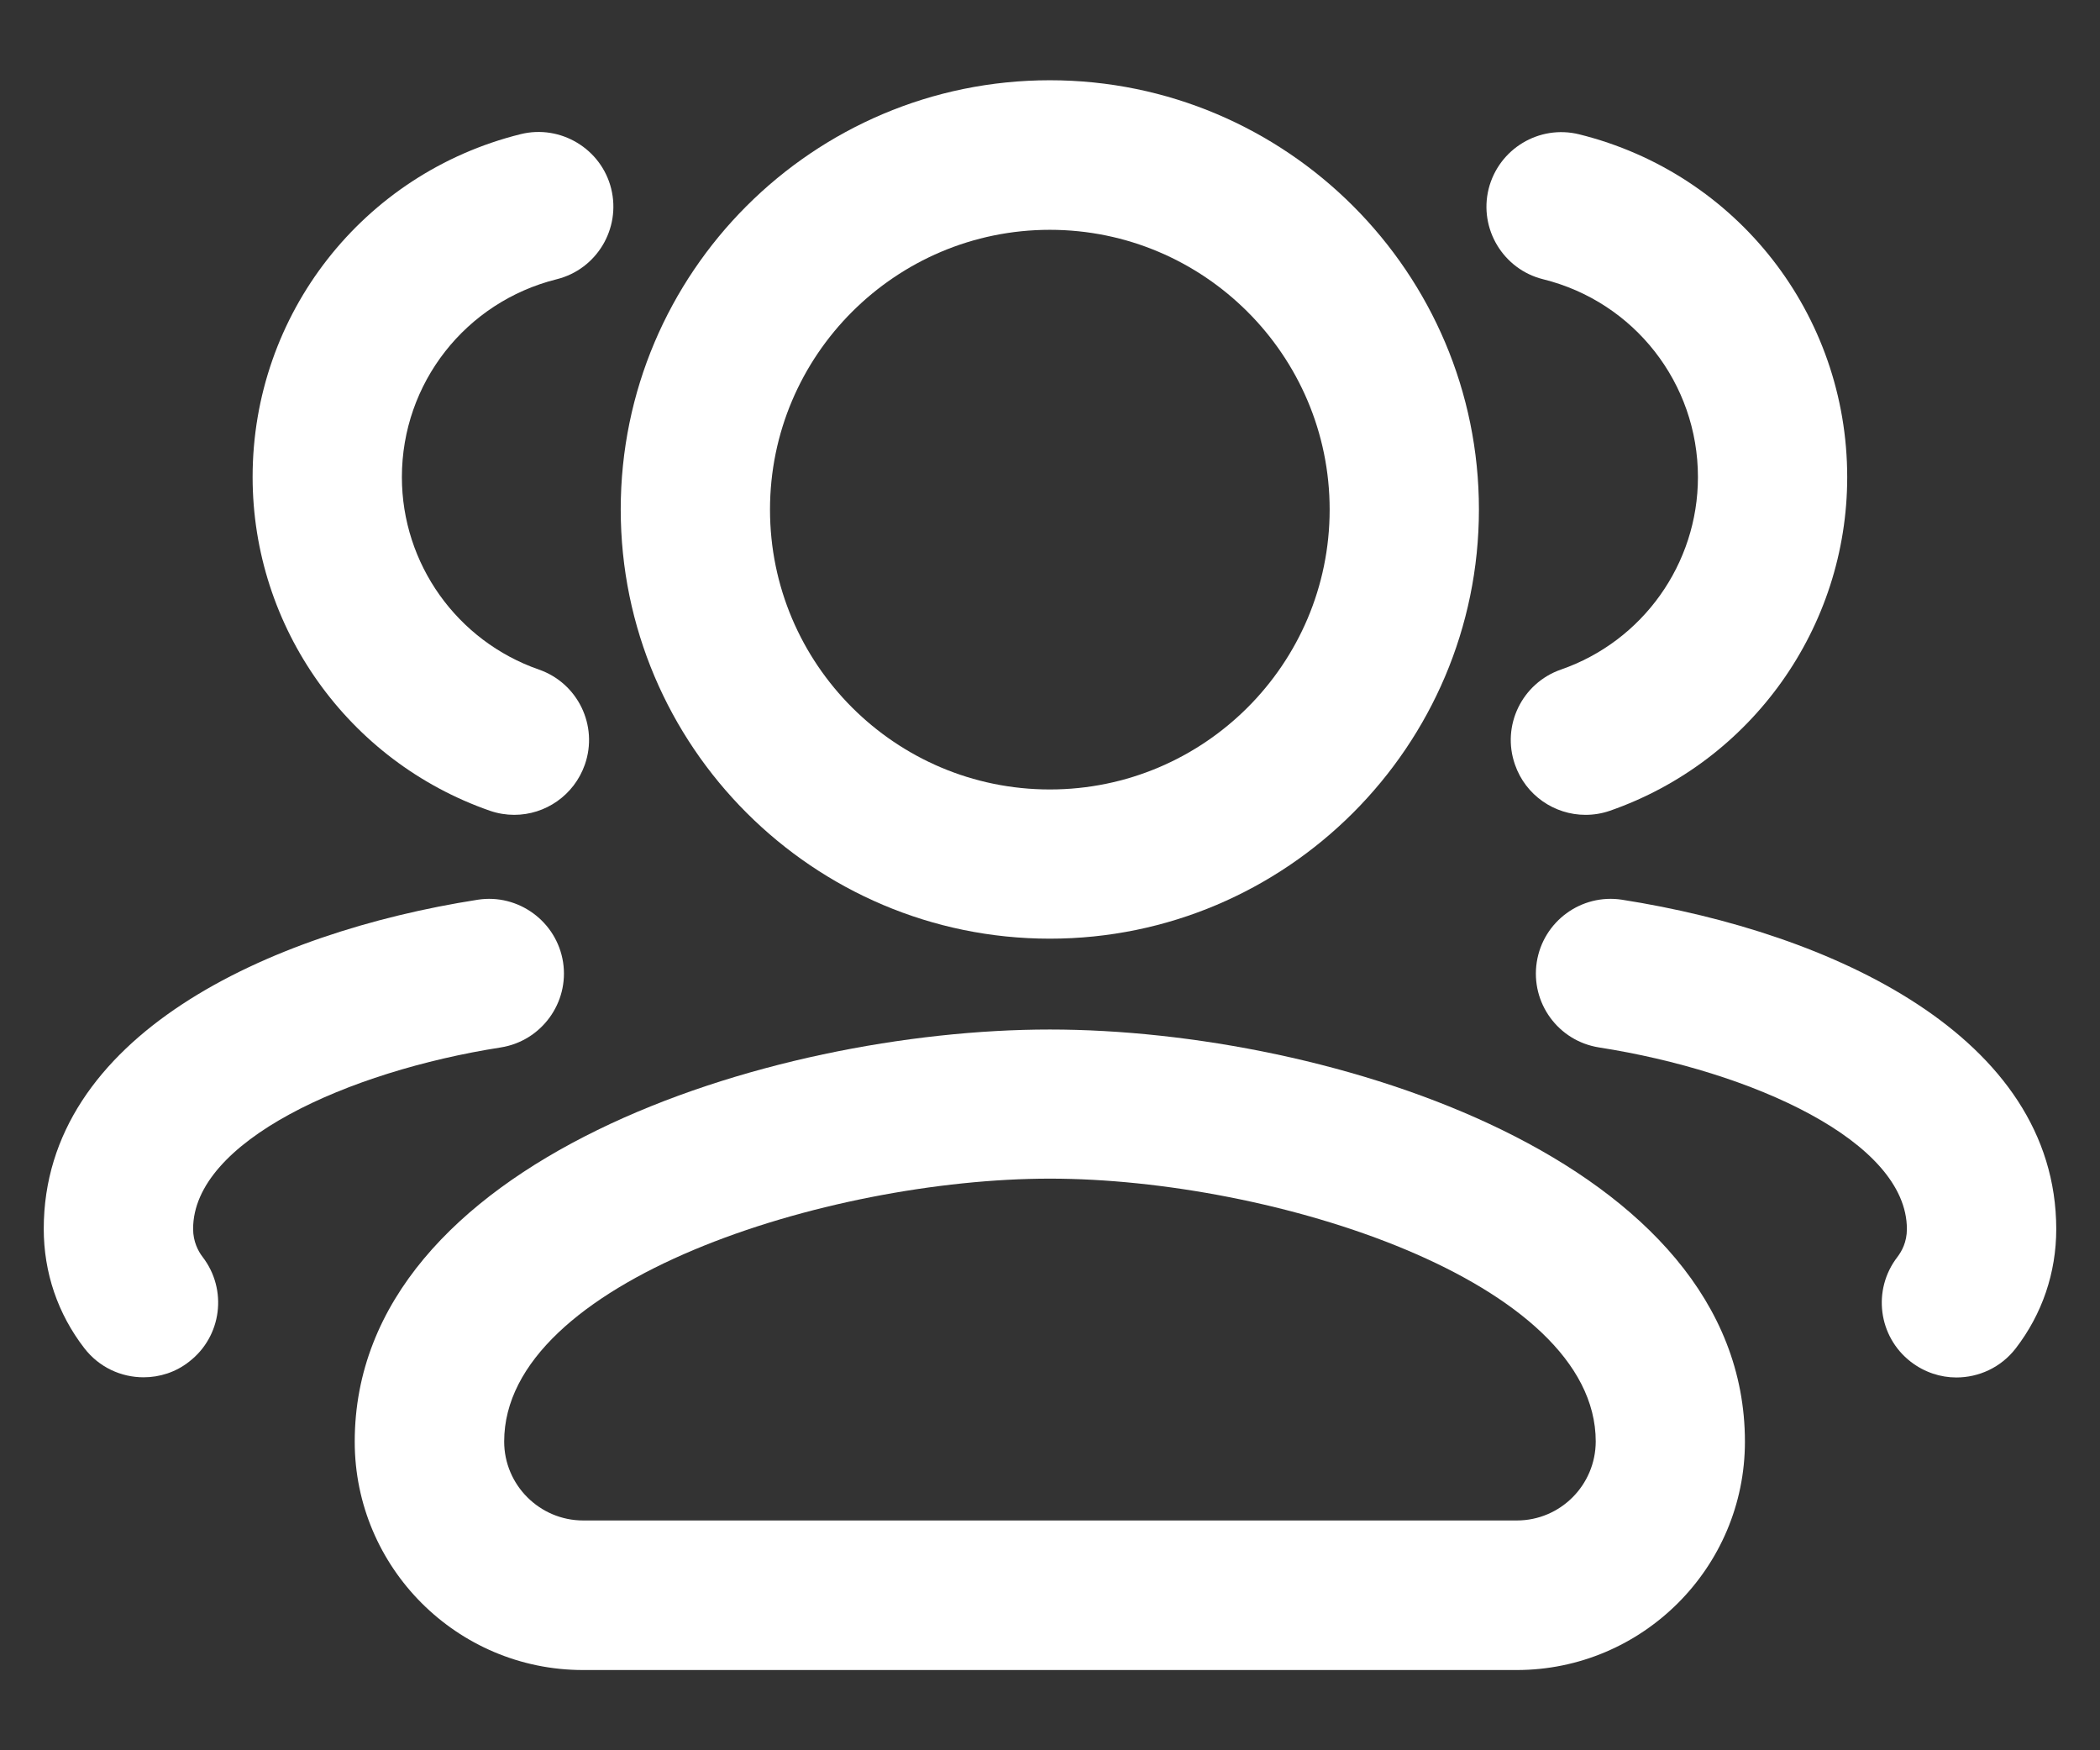<svg width="24" height="20" viewBox="0 0 24 20" fill="none" xmlns="http://www.w3.org/2000/svg">
<rect x="0" y="0" width="24" height="20" fill="#333333" stroke="none"/>
<g id="Group">
<path id="Vector" d="M11.998 11.764C8.794 11.764 4.054 13.261 4.054 16.474C4.054 17.912 5.223 19.083 6.663 19.083H17.333C18.77 19.083 19.942 17.914 19.942 16.474C19.942 13.261 15.202 11.764 11.998 11.764ZM17.335 17.374H6.665C6.168 17.374 5.762 16.969 5.762 16.472C5.762 14.639 9.457 13.468 12 13.468C14.543 13.468 18.237 14.637 18.237 16.472C18.235 16.971 17.832 17.374 17.335 17.374Z" fill="white" fill-opacity="1"/>
<path id="Vector_2" d="M11.998 10.726C14.701 10.726 16.902 8.526 16.902 5.821C16.902 3.116 14.703 0.917 11.998 0.917C9.293 0.917 7.094 3.116 7.094 5.821C7.094 8.526 9.295 10.726 11.998 10.726ZM11.998 2.626C13.76 2.626 15.196 4.059 15.196 5.823C15.196 7.588 13.762 9.021 11.998 9.021C10.234 9.021 8.8 7.588 8.8 5.823C8.8 4.059 10.236 2.626 11.998 2.626Z" fill="white" fill-opacity="1"/>
<path id="Vector_3" d="M5.722 11.969C6.187 11.896 6.507 11.459 6.435 10.994C6.362 10.529 5.923 10.209 5.46 10.281C3.062 10.655 0.5 11.841 0.5 14.042C0.5 14.541 0.66 15.013 0.965 15.407C1.134 15.625 1.385 15.738 1.641 15.738C1.823 15.738 2.008 15.681 2.162 15.559C2.535 15.271 2.603 14.736 2.315 14.362C2.266 14.298 2.207 14.189 2.207 14.042C2.207 13.042 3.975 12.242 5.722 11.969Z" fill="white" fill-opacity="1"/>
<path id="Vector_4" d="M5.598 9.264C5.69 9.296 5.786 9.311 5.877 9.311C6.232 9.311 6.56 9.089 6.684 8.737C6.84 8.291 6.603 7.805 6.159 7.651C5.223 7.325 4.593 6.442 4.593 5.452C4.593 4.379 5.321 3.451 6.362 3.191C6.818 3.078 7.098 2.615 6.985 2.156C6.872 1.7 6.406 1.42 5.95 1.533C4.147 1.981 2.887 3.592 2.887 5.45C2.887 7.167 3.977 8.699 5.598 9.264Z" fill="white" fill-opacity="1"/>
<path id="Vector_5" d="M18.538 10.281C18.073 10.209 17.636 10.527 17.563 10.994C17.491 11.459 17.808 11.896 18.276 11.969C20.023 12.242 21.793 13.042 21.793 14.044C21.793 14.194 21.733 14.3 21.684 14.364C21.396 14.738 21.465 15.273 21.838 15.561C21.994 15.681 22.177 15.74 22.358 15.74C22.614 15.74 22.866 15.627 23.035 15.41C23.34 15.015 23.5 14.543 23.5 14.044C23.498 11.841 20.936 10.657 18.538 10.281Z" fill="white" fill-opacity="1"/>
<path id="Vector_6" d="M17.636 3.191C18.677 3.449 19.405 4.379 19.405 5.452C19.405 6.442 18.775 7.327 17.839 7.651C17.393 7.807 17.158 8.293 17.314 8.737C17.436 9.089 17.766 9.311 18.12 9.311C18.214 9.311 18.308 9.296 18.4 9.264C20.021 8.699 21.111 7.167 21.111 5.452C21.111 3.594 19.853 1.983 18.048 1.535C17.591 1.422 17.129 1.7 17.013 2.158C16.9 2.615 17.18 3.078 17.636 3.191Z" fill="white" fill-opacity="1"/>
</g>
</svg>
